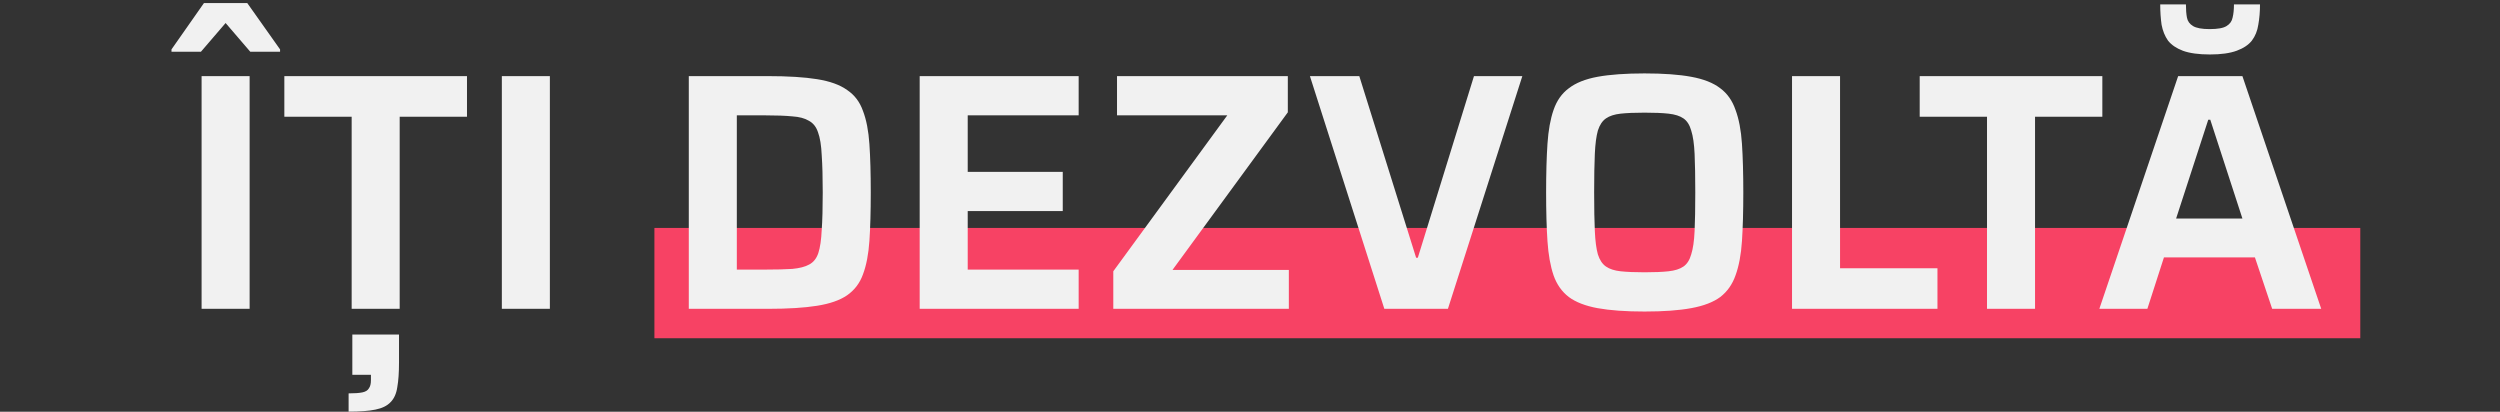 <svg width="340" height="56" viewBox="0 0 340 56" fill="none" xmlns="http://www.w3.org/2000/svg">
<rect x="0" y="0" width="340" height="56" fill="#333333" stroke="none"/>
<rect x="89" y="31" width="232" height="15" fill="#F74264"/>
<path d="M27.416 42V10.352H33.949V42H27.416ZM23.323 7.04V6.718L27.738 0.416H33.627L38.089 6.718V7.04H34.041L30.683 3.13L27.325 7.04H23.323ZM47.825 42V15.872H38.671V10.352H63.511V15.872H54.357V42H47.825ZM47.411 55.984V53.5C48.239 53.5 48.868 53.454 49.297 53.362C49.726 53.27 50.018 53.086 50.171 52.81C50.355 52.565 50.447 52.197 50.447 51.706V50.97H47.917V45.496H54.265V49.314C54.265 50.663 54.188 51.767 54.035 52.626C53.912 53.515 53.606 54.205 53.115 54.696C52.655 55.187 51.965 55.524 51.045 55.708C50.156 55.892 48.944 55.984 47.411 55.984ZM68.251 42V10.352H74.782V42H68.251ZM93.676 42V10.352H104.44C107.17 10.352 109.393 10.49 111.11 10.766C112.858 11.042 114.223 11.533 115.204 12.238C116.216 12.913 116.937 13.863 117.366 15.09C117.826 16.286 118.118 17.789 118.24 19.598C118.363 21.407 118.424 23.6 118.424 26.176C118.424 28.752 118.363 30.945 118.24 32.754C118.118 34.563 117.826 36.081 117.366 37.308C116.937 38.504 116.216 39.455 115.204 40.16C114.223 40.835 112.858 41.31 111.11 41.586C109.393 41.862 107.17 42 104.44 42H93.676ZM100.208 36.664H104.072C105.575 36.664 106.802 36.633 107.752 36.572C108.734 36.48 109.5 36.281 110.052 35.974C110.635 35.667 111.049 35.146 111.294 34.41C111.54 33.643 111.693 32.601 111.754 31.282C111.846 29.963 111.892 28.261 111.892 26.176C111.892 24.121 111.846 22.435 111.754 21.116C111.693 19.767 111.524 18.724 111.248 17.988C111.003 17.252 110.589 16.731 110.006 16.424C109.454 16.087 108.703 15.887 107.752 15.826C106.802 15.734 105.575 15.688 104.072 15.688H100.208V36.664ZM125.077 42V10.352H146.697V15.688H131.609V23.37H144.535V28.706H131.609V36.664H146.697V42H125.077ZM151.408 42V36.894L166.91 15.688H151.914V10.352H175.144V15.274L159.458 36.71H175.282V42H151.408ZM188.269 42L178.149 10.352H184.865L192.593 35.054H192.823L200.459 10.352H207.037L196.917 42H188.269ZM223.658 42.368C221.082 42.368 218.951 42.215 217.264 41.908C215.608 41.601 214.305 41.095 213.354 40.39C212.403 39.654 211.713 38.673 211.284 37.446C210.855 36.189 210.579 34.64 210.456 32.8C210.333 30.96 210.272 28.752 210.272 26.176C210.272 23.6 210.333 21.392 210.456 19.552C210.579 17.712 210.855 16.179 211.284 14.952C211.713 13.695 212.403 12.713 213.354 12.008C214.305 11.272 215.608 10.751 217.264 10.444C218.951 10.137 221.082 9.984 223.658 9.984C226.234 9.984 228.35 10.137 230.006 10.444C231.693 10.751 233.011 11.272 233.962 12.008C234.913 12.713 235.603 13.695 236.032 14.952C236.492 16.179 236.783 17.712 236.906 19.552C237.029 21.392 237.09 23.6 237.09 26.176C237.09 28.752 237.029 30.96 236.906 32.8C236.783 34.64 236.492 36.189 236.032 37.446C235.603 38.673 234.913 39.654 233.962 40.39C233.011 41.095 231.693 41.601 230.006 41.908C228.35 42.215 226.234 42.368 223.658 42.368ZM223.658 37.032C225.007 37.032 226.096 36.986 226.924 36.894C227.783 36.802 228.457 36.587 228.948 36.25C229.439 35.913 229.791 35.361 230.006 34.594C230.251 33.827 230.405 32.769 230.466 31.42C230.527 30.071 230.558 28.323 230.558 26.176C230.558 24.029 230.527 22.281 230.466 20.932C230.405 19.583 230.251 18.525 230.006 17.758C229.791 16.991 229.439 16.439 228.948 16.102C228.457 15.765 227.783 15.55 226.924 15.458C226.096 15.366 225.007 15.32 223.658 15.32C222.339 15.32 221.251 15.366 220.392 15.458C219.564 15.55 218.905 15.765 218.414 16.102C217.923 16.439 217.555 16.991 217.31 17.758C217.095 18.525 216.957 19.583 216.896 20.932C216.835 22.281 216.804 24.029 216.804 26.176C216.804 28.323 216.835 30.071 216.896 31.42C216.957 32.769 217.095 33.827 217.31 34.594C217.555 35.361 217.923 35.913 218.414 36.25C218.905 36.587 219.564 36.802 220.392 36.894C221.251 36.986 222.339 37.032 223.658 37.032ZM243.715 42V10.352H250.247V36.48H263.495V42H243.715ZM270.233 42V15.872H261.079V10.352H285.919V15.872H276.765V42H270.233ZM285.51 42L296.228 10.352H304.968L315.686 42H309.016L306.67 35.008H294.296L292.042 42H285.51ZM295.952 29.718H304.968L300.598 16.286H300.322L295.952 29.718ZM300.552 7.408C299.019 7.408 297.792 7.239 296.872 6.902C295.983 6.565 295.308 6.105 294.848 5.522C294.419 4.909 294.128 4.188 293.974 3.36C293.852 2.501 293.79 1.581 293.79 0.6H297.286C297.286 1.305 297.332 1.903 297.424 2.394C297.516 2.885 297.792 3.268 298.252 3.544C298.712 3.82 299.464 3.958 300.506 3.958C301.61 3.958 302.377 3.82 302.806 3.544C303.266 3.268 303.542 2.885 303.634 2.394C303.757 1.903 303.818 1.305 303.818 0.6H307.36C307.36 1.581 307.284 2.501 307.13 3.36C307.008 4.188 306.716 4.909 306.256 5.522C305.796 6.105 305.106 6.565 304.186 6.902C303.266 7.239 302.055 7.408 300.552 7.408Z" fill="#F1F1F1"/>
</svg>
